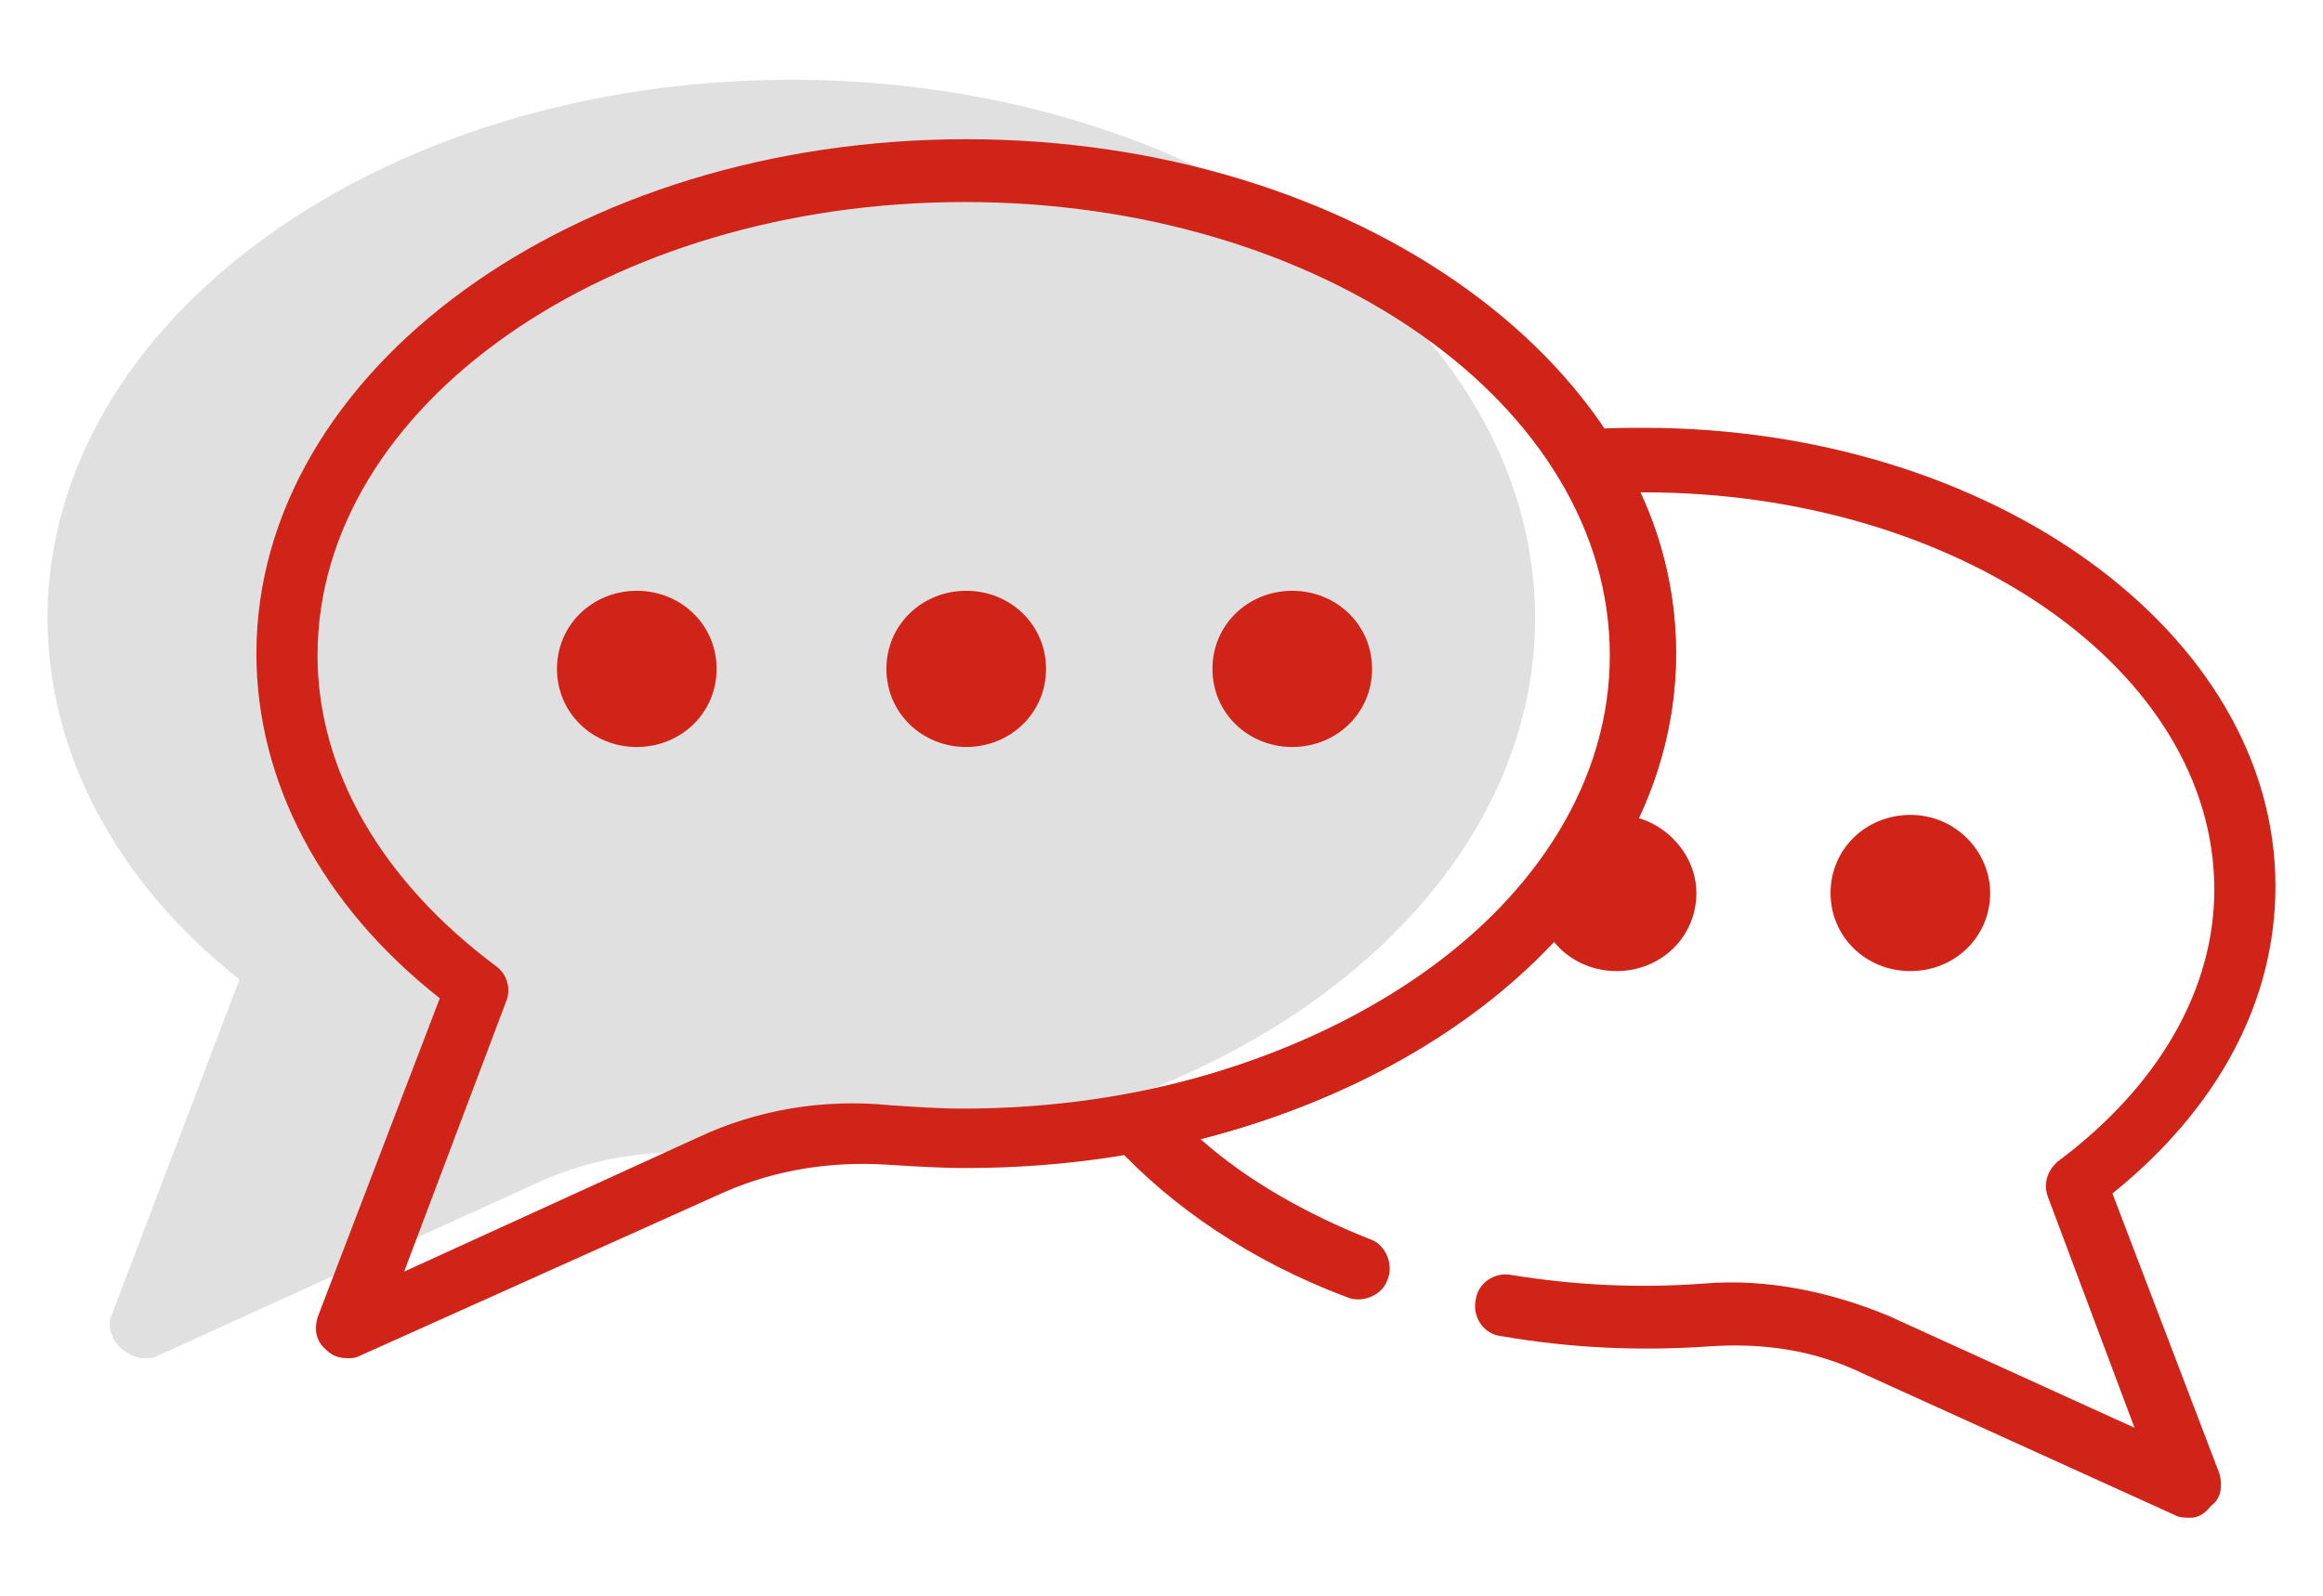 <?xml version="1.0" encoding="utf-8"?>
<!-- Generator: Adobe Illustrator 24.0.2, SVG Export Plug-In . SVG Version: 6.00 Build 0)  -->
<svg version="1.1" id="Layer_3" xmlns="http://www.w3.org/2000/svg" xmlns:xlink="http://www.w3.org/1999/xlink" x="0px" y="0px"
	 viewBox="0 0 136.8 94" style="enable-background:new 0 0 136.8 94;" xml:space="preserve">
<style type="text/css">
	.st0{fill:#E0E0E0;}
	.st1{fill:#D02418;}
</style>
<path class="st0" d="M8.5,80c-0.5,0-0.9-0.2-1.4-0.6c-0.6-0.6-0.8-1.4-0.5-2l7.5-19.7C6.8,51.9,2.8,44.3,2.8,36.4
	c0-17.5,19.6-31.7,43.8-31.7s43.8,14.2,43.8,31.7S70.8,68.1,46.6,68.1c-1.6,0-3.3-0.1-4.9-0.2c-3.4-0.2-6.8,0.3-9.9,1.7L9.2,79.9
	C9.1,80,8.8,80,8.5,80z"/>
<path class="st1" d="M20.5,80c-0.5,0-0.9-0.1-1.3-0.5c-0.6-0.5-0.7-1.2-0.5-1.9l7.2-18.8c-7-5.5-10.8-12.8-10.8-20.3
	c0-16.7,18.7-30.3,41.8-30.3c23.1,0,41.8,13.6,41.8,30.3S79.9,68.8,56.9,68.8c-1.6,0-3.1-0.1-4.7-0.2c-3.3-0.2-6.5,0.3-9.5,1.6
	l-21.6,9.7C20.9,80,20.7,80,20.5,80z M56.8,11.9c-21,0-38.1,12-38.1,26.7c0,6.8,3.8,13.3,10.5,18.3c0.7,0.5,0.9,1.4,0.6,2.1l-6,15.9
	L41.1,67c3.4-1.6,7.3-2.3,11.3-1.9c1.5,0.1,2.9,0.2,4.3,0.2c21,0,38.1-12,38.1-26.7S77.9,11.9,56.8,11.9z"/>
<path class="st1" d="M129,89.4c-0.2,0-0.6,0-0.8-0.1l-18.5-8.4c-2.9-1.4-5.9-1.8-9-1.6c-4.1,0.3-8.3,0.1-12.3-0.6
	c-1-0.1-1.7-1.1-1.5-2.1c0.1-1,1.1-1.7,2.1-1.5c3.7,0.6,7.5,0.8,11.4,0.5c3.7-0.3,7.4,0.5,10.8,1.9l14.5,6.6l-5.1-13.6
	c-0.3-0.8,0-1.6,0.6-2.1c5.9-4.4,9.2-10.1,9.2-16c0-12.9-15.1-23.4-33.6-23.4c-0.1,0-0.1,0-0.2,0c1.4,3,2.1,6.2,2.1,9.5
	c0,13-11.3,24.3-28,28.6c2.7,2.4,6.2,4.4,10,5.9c0.9,0.3,1.4,1.5,1,2.4c-0.3,0.9-1.5,1.4-2.4,1c-5.6-2.1-10.3-5.3-13.7-9
	c-0.5-0.5-0.6-1.1-0.3-1.8c0.2-0.6,0.8-1.1,1.4-1.2C83.4,61,95,50.5,95,38.4c0-3.5-1-7-3-10.3c-0.3-0.6-0.3-1.2,0-1.8
	c0.3-0.6,0.9-0.9,1.5-1c1.1-0.1,2.3-0.1,3.3-0.1c20.5,0,37.2,12.1,37.2,27c0,6.8-3.4,13.1-9.6,18.1l6.3,16.5
	c0.2,0.7,0.1,1.5-0.5,1.9C129.9,89.1,129.5,89.4,129,89.4z"/>
<path class="st1" d="M61.6,39.4c0,2.6-2.1,4.6-4.7,4.6s-4.7-2-4.7-4.6s2.1-4.6,4.7-4.6S61.6,36.8,61.6,39.4z"/>
<path class="st1" d="M80.8,39.4c0,2.6-2.1,4.6-4.7,4.6c-2.6,0-4.7-2-4.7-4.6s2.1-4.6,4.7-4.6C78.7,34.8,80.8,36.8,80.8,39.4z"/>
<path class="st1" d="M99.9,52.6c0,2.6-2.1,4.6-4.7,4.6c-2.6,0-4.7-2-4.7-4.6c0-2.6,2.1-4.6,4.7-4.6C97.8,48,99.9,50.2,99.9,52.6z"/>
<path class="st1" d="M117.2,52.6c0,2.6-2.1,4.6-4.7,4.6c-2.6,0-4.7-2-4.7-4.6c0-2.6,2.1-4.6,4.7-4.6C115.2,48,117.2,50.2,117.2,52.6
	z"/>
<path class="st1" d="M42.2,39.4c0,2.6-2.1,4.6-4.7,4.6s-4.7-2-4.7-4.6s2.1-4.6,4.7-4.6S42.2,36.8,42.2,39.4z"/>
</svg>
